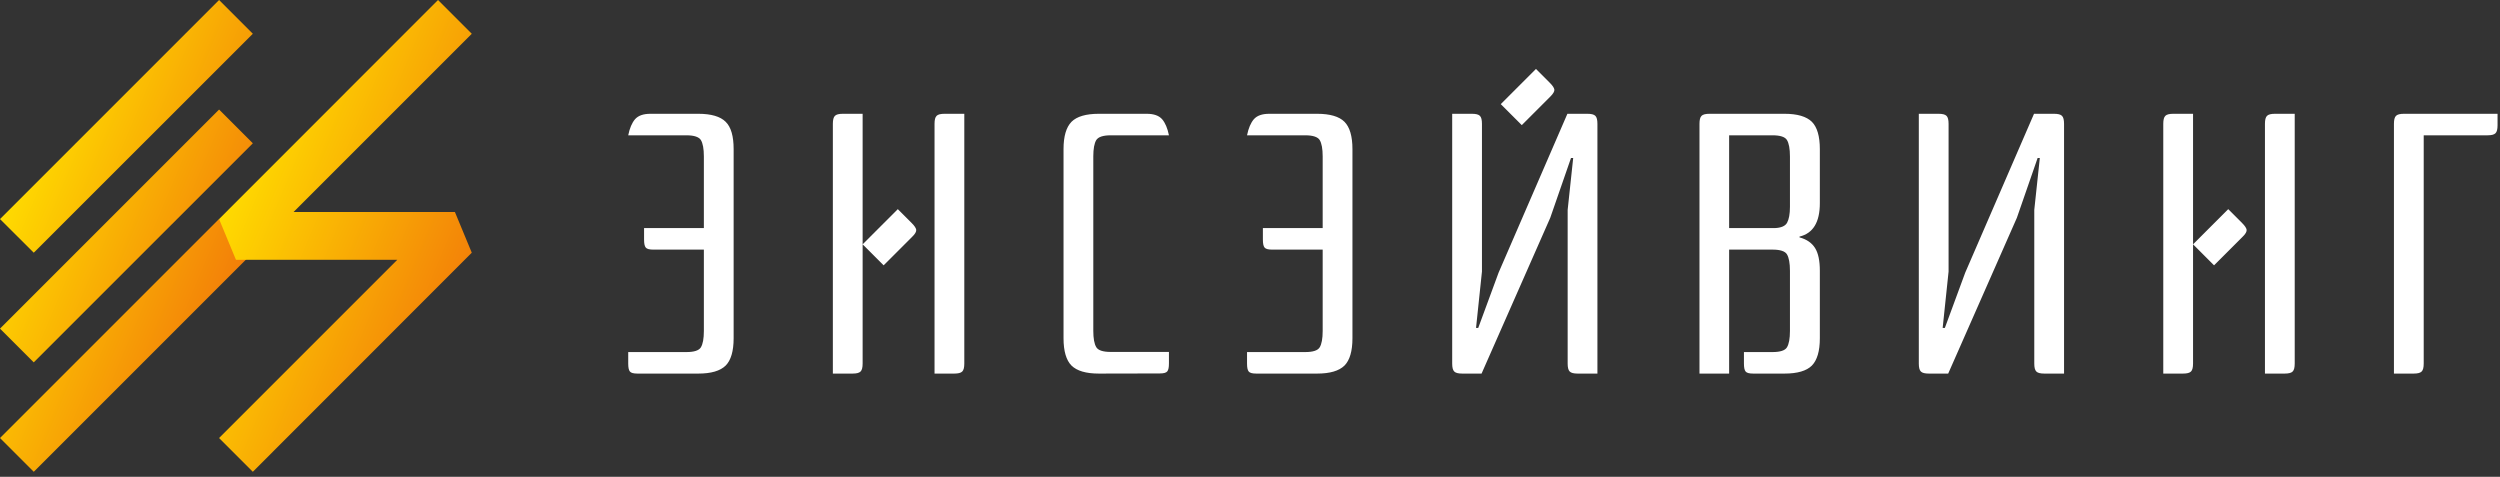 <svg width="194" height="37" viewBox="0 0 194 37" fill="none" xmlns="http://www.w3.org/2000/svg">
<rect x="0" y="0" width="194" height="37" fill="#333333" stroke="none"/>
<path d="M193.81 8.83V9.72C193.81 10.03 193.76 10.23 193.65 10.34C193.54 10.45 193.34 10.5 193.03 10.5H188.08V28.21C188.08 28.52 188.03 28.72 187.92 28.83C187.81 28.94 187.61 28.99 187.3 28.99H185.77V10.5V9.61C185.77 9.3 185.82 9.1 185.93 8.99C186.04 8.88 186.24 8.83 186.55 8.83H193.81Z" fill="white"/>
<path d="M174.03 18.37L171.81 20.59L170.18 18.96L172.91 16.23L173.99 17.31C174.21 17.53 174.32 17.7 174.34 17.84C174.35 17.98 174.25 18.16 174.03 18.37ZM170.18 17.7V8.83H168.65C168.34 8.83 168.14 8.88 168.03 8.99C167.92 9.1 167.87 9.3 167.87 9.61V28.99H169.4C169.71 28.99 169.91 28.94 170.02 28.83C170.13 28.72 170.18 28.52 170.18 28.21V19.37V17.7ZM176.54 8.83C176.23 8.83 176.03 8.88 175.92 8.99C175.81 9.1 175.76 9.3 175.76 9.61V28.99H177.29C177.6 28.99 177.8 28.94 177.91 28.83C178.02 28.72 178.07 28.52 178.07 28.21V8.83H176.54Z" fill="white"/>
<path d="M157.84 8.83H159.39C159.7 8.83 159.9 8.88 160.01 8.99C160.12 9.1 160.17 9.3 160.17 9.61V28.99H158.64C158.33 28.99 158.13 28.94 158.02 28.83C157.91 28.72 157.86 28.52 157.86 28.21V16.29L158.29 12.26H158.12L156.51 16.9L151.18 28.99H149.68C149.37 28.99 149.17 28.94 149.06 28.83C148.95 28.72 148.9 28.52 148.9 28.21V8.83H150.43C150.74 8.83 150.94 8.88 151.05 8.99C151.16 9.1 151.21 9.3 151.21 9.61V21.07L150.75 25.45H150.92L152.5 21.16L157.84 8.83Z" fill="white"/>
<path d="M136.05 28.99C135.74 28.99 135.55 28.94 135.46 28.83C135.37 28.72 135.33 28.52 135.33 28.21V27.32H137.55C138.14 27.32 138.52 27.2 138.67 26.95C138.82 26.7 138.9 26.28 138.9 25.68V21.01C138.9 20.42 138.82 19.99 138.67 19.74C138.52 19.49 138.14 19.37 137.55 19.37H134.18V28.99H131.88V9.61C131.88 9.3 131.93 9.1 132.04 8.99C132.15 8.88 132.35 8.83 132.66 8.83H138.48C139.48 8.83 140.18 9.04 140.6 9.45C141.01 9.86 141.22 10.57 141.22 11.57V15.77C141.22 17.25 140.69 18.11 139.64 18.36V18.42C140.2 18.57 140.6 18.85 140.85 19.25C141.1 19.65 141.22 20.24 141.22 21.01V26.25C141.22 27.25 141.01 27.95 140.6 28.37C140.19 28.78 139.48 28.99 138.48 28.99H136.05ZM134.18 10.5V17.7H137.72C138.22 17.68 138.54 17.54 138.68 17.28C138.82 17.02 138.9 16.61 138.9 16.06V12.14C138.9 11.55 138.82 11.12 138.67 10.87C138.52 10.62 138.14 10.5 137.55 10.5H134.18Z" fill="white"/>
<path d="M120.31 7.49L118.09 9.71L116.46 8.08L119.19 5.35L120.27 6.43C120.49 6.65 120.6 6.82 120.62 6.96C120.63 7.09 120.53 7.27 120.31 7.49ZM121.63 8.83H123.18C123.49 8.83 123.69 8.88 123.8 8.99C123.91 9.1 123.96 9.3 123.96 9.61V28.99H122.43C122.12 28.99 121.92 28.94 121.81 28.83C121.7 28.72 121.65 28.52 121.65 28.21V16.29L122.08 12.26H121.91L120.3 16.9L114.97 28.99H113.47C113.16 28.99 112.96 28.94 112.85 28.83C112.74 28.72 112.69 28.52 112.69 28.21V8.83H114.22C114.53 8.83 114.73 8.88 114.84 8.99C114.95 9.1 115 9.3 115 9.61V21.07L114.54 25.45H114.71L116.29 21.16L121.63 8.83Z" fill="white"/>
<path d="M85.27 28.99C84.27 28.99 83.57 28.78 83.15 28.37C82.74 27.96 82.53 27.25 82.53 26.25V11.57C82.53 10.57 82.74 9.87 83.15 9.45C83.56 9.04 84.27 8.83 85.27 8.83H88.98C89.54 8.83 89.93 8.97 90.18 9.25C90.42 9.53 90.6 9.95 90.71 10.5H86.19C85.59 10.5 85.22 10.63 85.07 10.87C84.92 11.12 84.84 11.54 84.84 12.14V25.67C84.84 26.27 84.92 26.69 85.07 26.94C85.22 27.19 85.6 27.31 86.19 27.31H90.71V28.2C90.71 28.51 90.67 28.71 90.58 28.82C90.49 28.93 90.3 28.98 89.99 28.98L85.27 28.99Z" fill="white"/>
<path d="M70.79 18.37L68.57 20.59L66.94 18.96L69.67 16.23L70.75 17.31C70.97 17.53 71.08 17.7 71.1 17.84C71.11 17.98 71.01 18.16 70.79 18.37ZM66.94 17.7V8.83H65.41C65.1 8.83 64.9 8.88 64.79 8.99C64.68 9.1 64.63 9.3 64.63 9.61V28.99H66.16C66.47 28.99 66.67 28.94 66.78 28.83C66.89 28.72 66.94 28.52 66.94 28.21V19.37V17.7ZM73.3 8.83C72.99 8.83 72.79 8.88 72.68 8.99C72.57 9.1 72.52 9.3 72.52 9.61V28.99H74.05C74.36 28.99 74.56 28.94 74.67 28.83C74.78 28.72 74.83 28.52 74.83 28.21V8.83H73.3Z" fill="white"/>
<path d="M56.31 9.45C55.9 9.04 55.19 8.83 54.19 8.83H50.48C49.92 8.83 49.53 8.97 49.28 9.25C49.04 9.53 48.86 9.95 48.75 10.5H53.27C53.87 10.5 54.24 10.63 54.39 10.87C54.54 11.12 54.62 11.54 54.62 12.14V17.7H49.98V18.59C49.98 18.9 50.02 19.1 50.11 19.21C50.2 19.32 50.39 19.37 50.7 19.37H54.62V25.68C54.62 26.28 54.54 26.7 54.39 26.95C54.24 27.2 53.86 27.32 53.27 27.32H48.75V28.21C48.75 28.52 48.79 28.72 48.88 28.83C48.97 28.94 49.16 28.99 49.47 28.99H54.19C55.19 28.99 55.89 28.78 56.31 28.37C56.72 27.96 56.93 27.25 56.93 26.25V11.57C56.93 10.57 56.73 9.86 56.31 9.45Z" fill="white"/>
<path d="M104.33 9.45C103.92 9.04 103.21 8.83 102.21 8.83H98.5C97.94 8.83 97.55 8.97 97.3 9.25C97.06 9.53 96.88 9.95 96.77 10.5H101.29C101.89 10.5 102.26 10.63 102.41 10.87C102.56 11.12 102.64 11.54 102.64 12.14V17.7H98V18.59C98 18.9 98.04 19.1 98.13 19.21C98.22 19.32 98.41 19.37 98.72 19.37H102.64V25.68C102.64 26.28 102.56 26.7 102.41 26.95C102.26 27.2 101.88 27.32 101.29 27.32H96.77V28.21C96.77 28.52 96.81 28.72 96.9 28.83C96.99 28.94 97.18 28.99 97.49 28.99H102.21C103.21 28.99 103.91 28.78 104.33 28.37C104.74 27.96 104.95 27.25 104.95 26.25V11.57C104.95 10.57 104.74 9.86 104.33 9.45Z" fill="white"/>
<path d="M2.62 36.61L0 33.99L17 16.99L19.62 19.61L2.62 36.61ZM19.62 2.62L17 0L0 17L2.62 19.61L19.62 2.62ZM19.62 11.12L17 8.5L0 25.5L2.62 28.12L19.62 11.12Z" fill="url(#paint0_linear)"/>
<path d="M22.78 16.45L36.61 2.62L33.99 0L17 17L18.31 20.16H30.83L17 33.99L19.62 36.61L36.61 19.61L35.3 16.45H22.78Z" fill="url(#paint1_linear)"/>
<defs>
<linearGradient id="paint0_linear" x1="0.496" y1="14.558" x2="40.95" y2="31.618" gradientUnits="userSpaceOnUse">
<stop stop-color="#FFDD00"/>
<stop offset="1" stop-color="#E30613"/>
</linearGradient>
<linearGradient id="paint1_linear" x1="17.495" y1="14.558" x2="60.448" y2="32.625" gradientUnits="userSpaceOnUse">
<stop stop-color="#FFDD00"/>
<stop offset="1" stop-color="#E30613"/>
</linearGradient>
</defs>
</svg>
